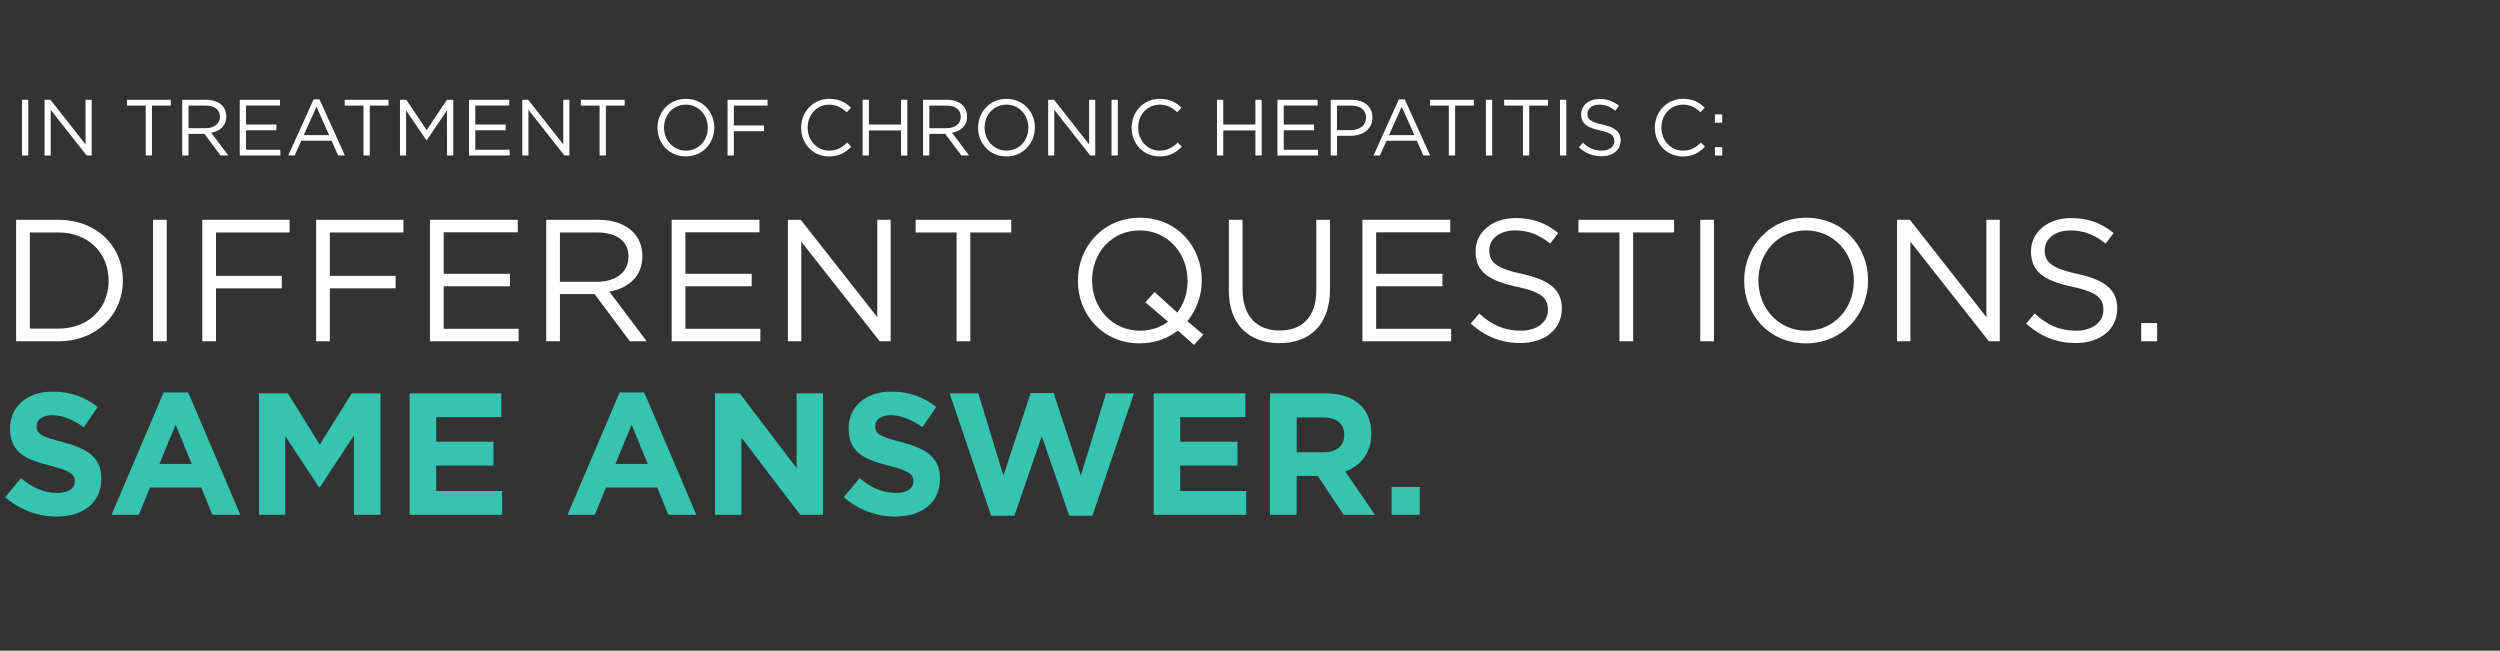 <?xml version="1.0" encoding="utf-8"?>
<!-- Generator: Adobe Illustrator 26.3.1, SVG Export Plug-In . SVG Version: 6.00 Build 0)  -->
<svg version="1.1" id="Layer_1" xmlns="http://www.w3.org/2000/svg" xmlns:xlink="http://www.w3.org/1999/xlink" x="0px" y="0px"
	 viewBox="0 0 345.783 90" style="enable-background:new 0 0 345.783 90;" xml:space="preserve">
<rect x="0" y="0" width="345.783" height="90" fill="#333333" stroke="none"/>
<style type="text/css">
	.st0{fill:#FFFFFF;}
	.st1{fill:#35C4AF;}
</style>
<g>
	<path class="st0" d="M2.229,30.402H8.062c5.28,0,8.929,3.625,8.929,8.353v0.049
		c0,4.729-3.648,8.4-8.929,8.4H2.229V30.402z M4.126,32.155v13.297H8.062
		c4.248,0,6.96-2.881,6.96-6.601v-0.048c0-3.721-2.712-6.648-6.96-6.648H4.126z
		"/>
	<path class="st0" d="M21.165,30.402h1.896v16.802h-1.896V30.402z"/>
	<path class="st0" d="M27.981,30.402h12.073v1.753H29.878v6h9.097v1.729h-9.097v7.32
		h-1.896V30.402z"/>
	<path class="st0" d="M43.725,30.402h12.073v1.753H45.621v6h9.097v1.729h-9.097v7.32
		h-1.896V30.402z"/>
	<path class="st0" d="M59.469,30.402h12.146v1.729H61.365v5.736h9.169v1.729h-9.169v5.88
		H71.734v1.729H59.469V30.402z"/>
	<path class="st0" d="M75.549,30.402h7.225c2.064,0,3.721,0.624,4.776,1.681
		c0.816,0.815,1.297,1.992,1.297,3.312v0.048c0,2.784-1.921,4.416-4.561,4.896
		l5.16,6.864h-2.328l-4.872-6.528h-4.801v6.528h-1.896V30.402z M82.605,38.972
		c2.521,0,4.32-1.297,4.32-3.457v-0.048c0-2.063-1.584-3.312-4.296-3.312h-5.185
		v6.816H82.605z"/>
	<path class="st0" d="M92.9,30.402h12.146v1.729H94.797v5.736h9.169v1.729H94.797v5.88
		h10.369v1.729h-12.266V30.402z"/>
	<path class="st0" d="M108.98,30.402h1.776l10.585,13.466V30.402h1.848v16.802h-1.512
		l-10.849-13.777v13.777h-1.849V30.402z"/>
	<path class="st0" d="M132.309,32.155h-5.664v-1.753h13.226v1.753h-5.665v15.049h-1.896
		V32.155z"/>
	<path class="st0" d="M165.142,47.708l-2.232-1.992c-1.416,1.104-3.216,1.776-5.28,1.776
		c-5.112,0-8.545-4.009-8.545-8.641v-0.048c0-4.633,3.48-8.689,8.593-8.689
		s8.545,4.009,8.545,8.641v0.049c0,2.088-0.744,4.08-1.992,5.616l2.208,1.872
		L165.142,47.708z M161.565,44.492l-3.145-2.688l1.272-1.416l3.145,2.856
		c0.912-1.2,1.416-2.713,1.416-4.393v-0.048c0-3.816-2.784-6.937-6.625-6.937
		c-3.84,0-6.576,3.072-6.576,6.888v0.049c0,3.816,2.784,6.937,6.624,6.937
		C159.165,45.74,160.51,45.284,161.565,44.492z"/>
	<path class="st0" d="M169.964,40.172v-9.77h1.896v9.649c0,3.624,1.92,5.664,5.136,5.664
		c3.097,0,5.064-1.872,5.064-5.544v-9.77h1.896v9.625
		c0,4.896-2.809,7.44-7.009,7.44C172.796,47.468,169.964,44.924,169.964,40.172z"/>
	<path class="st0" d="M188.443,30.402h12.146v1.729h-10.249v5.736h9.169v1.729h-9.169
		v5.88h10.369v1.729h-12.266V30.402z"/>
	<path class="st0" d="M203.42,44.756l1.176-1.392c1.752,1.584,3.433,2.376,5.761,2.376
		c2.256,0,3.744-1.2,3.744-2.856v-0.048c0-1.561-0.84-2.448-4.368-3.192
		c-3.864-0.84-5.641-2.088-5.641-4.849v-0.048c0-2.641,2.328-4.584,5.521-4.584
		c2.448,0,4.2,0.695,5.904,2.063l-1.104,1.465
		c-1.56-1.272-3.12-1.824-4.848-1.824c-2.185,0-3.576,1.199-3.576,2.712v0.048
		c0,1.584,0.863,2.473,4.56,3.265c3.745,0.815,5.473,2.184,5.473,4.752v0.048
		c0,2.881-2.4,4.753-5.736,4.753C207.62,47.444,205.436,46.556,203.42,44.756z"/>
	<path class="st0" d="M223.987,32.155h-5.664v-1.753h13.226v1.753h-5.665v15.049h-1.896
		V32.155z"/>
	<path class="st0" d="M235.171,30.402h1.896v16.802h-1.896V30.402z"/>
	<path class="st0" d="M241.242,38.852v-0.048c0-4.633,3.48-8.689,8.593-8.689
		s8.545,4.009,8.545,8.641v0.049c0,4.632-3.48,8.688-8.593,8.688
		S241.242,43.483,241.242,38.852z M256.412,38.852v-0.048
		c0-3.816-2.784-6.937-6.625-6.937c-3.84,0-6.576,3.072-6.576,6.888v0.049
		c0,3.816,2.784,6.937,6.624,6.937C253.676,45.74,256.412,42.668,256.412,38.852z"/>
	<path class="st0" d="M262.387,30.402h1.776l10.585,13.466V30.402h1.848v16.802h-1.512
		l-10.849-13.777v13.777h-1.849V30.402z"/>
	<path class="st0" d="M280.242,44.756l1.176-1.392c1.752,1.584,3.433,2.376,5.761,2.376
		c2.256,0,3.744-1.2,3.744-2.856v-0.048c0-1.561-0.84-2.448-4.368-3.192
		c-3.864-0.84-5.641-2.088-5.641-4.849v-0.048c0-2.641,2.328-4.584,5.521-4.584
		c2.448,0,4.2,0.695,5.904,2.063l-1.104,1.465
		c-1.56-1.272-3.12-1.824-4.848-1.824c-2.185,0-3.576,1.199-3.576,2.712v0.048
		c0,1.584,0.863,2.473,4.56,3.265c3.745,0.815,5.473,2.184,5.473,4.752v0.048
		c0,2.881-2.4,4.753-5.736,4.753C284.442,47.444,282.258,46.556,280.242,44.756z"/>
	<path class="st0" d="M296.154,44.684h2.208v2.521h-2.208V44.684z"/>
</g>
<g>
	<path class="st1" d="M0.718,68.756l2.184-2.616c1.513,1.248,3.097,2.04,5.017,2.04
		c1.513,0,2.425-0.6,2.425-1.584v-0.048c0-0.937-0.576-1.416-3.385-2.137
		c-3.384-0.863-5.568-1.8-5.568-5.136v-0.048c0-3.049,2.448-5.064,5.881-5.064
		c2.448,0,4.536,0.768,6.24,2.136l-1.92,2.784
		c-1.488-1.032-2.952-1.656-4.369-1.656c-1.416,0-2.16,0.648-2.16,1.464v0.049
		c0,1.104,0.721,1.464,3.625,2.208c3.408,0.888,5.328,2.112,5.328,5.04v0.048
		c0,3.337-2.544,5.209-6.168,5.209C5.302,71.444,2.733,70.556,0.718,68.756z"/>
	<path class="st1" d="M22.63,54.282h3.408l7.201,16.922H29.375l-1.536-3.769H20.734
		l-1.536,3.769h-3.769L22.63,54.282z M26.519,64.172l-2.232-5.449l-2.232,5.449
		H26.519z"/>
	<path class="st1" d="M35.83,54.402h3.984l4.416,7.104l4.416-7.104h3.984v16.802h-3.672
		v-10.969l-4.729,7.177h-0.096l-4.681-7.104v10.896h-3.624V54.402z"/>
	<path class="st1" d="M56.662,54.402h12.673v3.289h-9.001v3.408h7.921v3.288h-7.921v3.528
		h9.121v3.288H56.662V54.402z"/>
	<path class="st1" d="M85.701,54.282h3.408l7.201,16.922h-3.864l-1.536-3.769h-7.104
		l-1.536,3.769h-3.769L85.701,54.282z M89.59,64.172l-2.232-5.449L85.125,64.172H89.59
		z"/>
	<path class="st1" d="M98.901,54.402h3.408l7.872,10.345V54.402h3.648v16.802h-3.145
		l-8.137-10.681v10.681h-3.647V54.402z"/>
	<path class="st1" d="M116.709,68.756l2.184-2.616c1.513,1.248,3.097,2.04,5.017,2.04
		c1.513,0,2.425-0.6,2.425-1.584v-0.048c0-0.937-0.576-1.416-3.385-2.137
		c-3.384-0.863-5.568-1.8-5.568-5.136v-0.048c0-3.049,2.448-5.064,5.881-5.064
		c2.448,0,4.536,0.768,6.24,2.136l-1.92,2.784
		c-1.488-1.032-2.952-1.656-4.369-1.656c-1.416,0-2.16,0.648-2.16,1.464v0.049
		c0,1.104,0.721,1.464,3.625,2.208c3.408,0.888,5.328,2.112,5.328,5.04v0.048
		c0,3.337-2.544,5.209-6.168,5.209C121.293,71.444,118.725,70.556,116.709,68.756z"/>
	<path class="st1" d="M131.349,54.402h3.961l3.48,11.377l3.768-11.425h3.169l3.768,11.425
		l3.48-11.377h3.864l-5.736,16.922h-3.216L144.094,60.331l-3.792,10.993h-3.216
		L131.349,54.402z"/>
	<path class="st1" d="M159.573,54.402h12.673v3.289h-9.001v3.408h7.921v3.288h-7.921v3.528
		h9.121v3.288h-12.793V54.402z"/>
	<path class="st1" d="M175.653,54.402h7.681c2.136,0,3.792,0.601,4.896,1.704
		c0.936,0.937,1.439,2.257,1.439,3.841v0.048c0,2.712-1.464,4.416-3.601,5.208
		l4.104,6.001h-4.32l-3.6-5.377h-2.904v5.377h-3.696V54.402z M183.094,62.563
		c1.8,0,2.832-0.96,2.832-2.376v-0.049c0-1.584-1.104-2.399-2.904-2.399h-3.672
		v4.824H183.094z"/>
	<path class="st1" d="M192.477,67.364h3.889v3.84h-3.889V67.364z"/>
</g>
<g>
	<path class="st0" d="M3.041,13.803h0.869v7.701H3.041V13.803z"/>
	<path class="st0" d="M6.165,13.803h0.814l4.852,6.172v-6.172h0.848v7.701h-0.693
		l-4.973-6.314v6.314H6.165V13.803z"/>
	<path class="st0" d="M20.157,14.605h-2.597v-0.803h6.062v0.803h-2.596v6.898h-0.869
		V14.605z"/>
	<path class="st0" d="M25.205,13.803h3.312c0.946,0,1.705,0.286,2.189,0.771
		c0.374,0.374,0.594,0.913,0.594,1.518v0.022c0,1.276-0.88,2.024-2.09,2.244
		l2.365,3.146h-1.067l-2.233-2.992h-2.2v2.992h-0.869V13.803z M28.439,17.73
		c1.155,0,1.98-0.594,1.98-1.584v-0.022c0-0.946-0.726-1.519-1.969-1.519h-2.377
		v3.125H28.439z"/>
	<path class="st0" d="M33.158,13.803h5.567v0.792h-4.698v2.63h4.203v0.792h-4.203v2.695
		h4.753v0.792h-5.622V13.803z"/>
	<path class="st0" d="M43.378,13.748h0.814l3.509,7.756h-0.935L45.864,19.469h-4.191
		l-0.913,2.035h-0.892L43.378,13.748z M45.523,18.688l-1.749-3.928L42.014,18.688H45.523
		z"/>
	<path class="st0" d="M50.275,14.605h-2.597v-0.803h6.062v0.803h-2.596v6.898h-0.869
		V14.605z"/>
	<path class="st0" d="M55.323,13.803h0.881l2.805,4.203l2.806-4.203h0.88v7.701h-0.869
		V15.266l-2.805,4.126h-0.045l-2.805-4.114v6.227h-0.848V13.803z"/>
	<path class="st0" d="M64.871,13.803h5.567v0.792h-4.698v2.63h4.203v0.792h-4.203v2.695
		h4.753v0.792h-5.622V13.803z"/>
	<path class="st0" d="M72.241,13.803h0.814l4.852,6.172v-6.172h0.848v7.701h-0.693
		l-4.973-6.314v6.314h-0.848V13.803z"/>
	<path class="st0" d="M82.934,14.605h-2.597v-0.803h6.062v0.803h-2.596v6.898h-0.869
		V14.605z"/>
	<path class="st0" d="M90.941,17.676v-0.022c0-2.123,1.596-3.982,3.938-3.982
		c2.344,0,3.917,1.837,3.917,3.961v0.021c0,2.123-1.596,3.982-3.938,3.982
		C92.515,21.636,90.941,19.799,90.941,17.676z M97.895,17.676v-0.022
		c0-1.749-1.276-3.18-3.036-3.18c-1.761,0-3.015,1.408-3.015,3.158v0.021
		c0,1.749,1.276,3.18,3.036,3.18C96.641,20.833,97.895,19.425,97.895,17.676z"/>
	<path class="st0" d="M100.632,13.803h5.534v0.803h-4.665v2.751h4.17v0.792h-4.17v3.355
		h-0.869V13.803z"/>
	<path class="st0" d="M110.807,17.676v-0.022c0-2.179,1.628-3.982,3.895-3.982
		c1.397,0,2.233,0.495,3.004,1.221l-0.595,0.639
		c-0.648-0.616-1.375-1.057-2.42-1.057c-1.705,0-2.981,1.387-2.981,3.158v0.021
		c0,1.782,1.287,3.18,2.981,3.18c1.056,0,1.749-0.407,2.486-1.111l0.572,0.562
		c-0.804,0.813-1.684,1.353-3.081,1.353
		C112.446,21.636,110.807,19.887,110.807,17.676z"/>
	<path class="st0" d="M119.31,13.803h0.869v3.422h4.445v-3.422h0.869v7.701h-0.869v-3.466
		h-4.445v3.466h-0.869V13.803z"/>
	<path class="st0" d="M127.669,13.803h3.312c0.946,0,1.705,0.286,2.189,0.771
		c0.374,0.374,0.594,0.913,0.594,1.518v0.022c0,1.276-0.88,2.024-2.09,2.244
		l2.365,3.146h-1.067l-2.233-2.992h-2.2v2.992h-0.869V13.803z M130.903,17.73
		c1.155,0,1.98-0.594,1.98-1.584v-0.022c0-0.946-0.726-1.519-1.969-1.519h-2.377
		v3.125H130.903z"/>
	<path class="st0" d="M135.281,17.676v-0.022c0-2.123,1.596-3.982,3.938-3.982
		c2.344,0,3.917,1.837,3.917,3.961v0.021c0,2.123-1.596,3.982-3.938,3.982
		C136.854,21.636,135.281,19.799,135.281,17.676z M142.234,17.676v-0.022
		c0-1.749-1.276-3.18-3.036-3.18c-1.761,0-3.015,1.408-3.015,3.158v0.021
		c0,1.749,1.276,3.18,3.036,3.18C140.98,20.833,142.234,19.425,142.234,17.676z"/>
	<path class="st0" d="M144.972,13.803h0.814l4.852,6.172v-6.172h0.848v7.701h-0.693
		l-4.973-6.314v6.314h-0.848V13.803z"/>
	<path class="st0" d="M153.739,13.803h0.869v7.701h-0.869V13.803z"/>
	<path class="st0" d="M156.522,17.676v-0.022c0-2.179,1.628-3.982,3.895-3.982
		c1.397,0,2.233,0.495,3.004,1.221l-0.595,0.639
		c-0.648-0.616-1.375-1.057-2.42-1.057c-1.705,0-2.981,1.387-2.981,3.158v0.021
		c0,1.782,1.287,3.18,2.981,3.18c1.056,0,1.749-0.407,2.486-1.111l0.572,0.562
		c-0.804,0.813-1.684,1.353-3.081,1.353
		C158.162,21.636,156.522,19.887,156.522,17.676z"/>
	<path class="st0" d="M168.324,13.803h0.869v3.422h4.445v-3.422h0.869v7.701h-0.869v-3.466
		h-4.445v3.466h-0.869V13.803z"/>
	<path class="st0" d="M176.685,13.803h5.567v0.792h-4.698v2.63h4.203v0.792h-4.203v2.695
		h4.753v0.792h-5.622V13.803z"/>
	<path class="st0" d="M184.055,13.803H186.938c1.738,0,2.882,0.924,2.882,2.442v0.022
		c0,1.661-1.386,2.519-3.025,2.519h-1.87v2.718h-0.869V13.803z M186.827,17.994
		c1.276,0,2.112-0.682,2.112-1.694v-0.021c0-1.101-0.825-1.673-2.068-1.673h-1.947
		v3.389H186.827z"/>
	<path class="st0" d="M193.482,13.748h0.814l3.509,7.756h-0.935L195.969,19.469h-4.191
		l-0.913,2.035h-0.892L193.482,13.748z M195.628,18.688l-1.749-3.928L192.118,18.688
		H195.628z"/>
	<path class="st0" d="M200.391,14.605h-2.597v-0.803h6.062v0.803h-2.596v6.898h-0.869
		V14.605z"/>
	<path class="st0" d="M205.516,13.803h0.869v7.701h-0.869V13.803z"/>
	<path class="st0" d="M210.642,14.605h-2.597v-0.803h6.062v0.803h-2.596v6.898h-0.869
		V14.605z"/>
	<path class="st0" d="M215.768,13.803h0.869v7.701h-0.869V13.803z"/>
	<path class="st0" d="M218.385,20.382l0.539-0.639c0.803,0.727,1.573,1.09,2.641,1.09
		c1.034,0,1.716-0.55,1.716-1.31v-0.021c0-0.716-0.385-1.122-2.002-1.464
		c-1.771-0.385-2.585-0.957-2.585-2.222v-0.022c0-1.21,1.066-2.102,2.53-2.102
		c1.122,0,1.925,0.319,2.706,0.946l-0.506,0.671
		c-0.716-0.583-1.431-0.836-2.223-0.836c-1.001,0-1.639,0.551-1.639,1.243v0.022
		c0,0.726,0.396,1.133,2.09,1.496c1.716,0.374,2.509,1.001,2.509,2.179v0.021
		c0,1.32-1.101,2.179-2.63,2.179C220.311,21.614,219.309,21.207,218.385,20.382z"/>
	<path class="st0" d="M228.89,17.676v-0.022c0-2.179,1.628-3.982,3.895-3.982
		c1.397,0,2.233,0.495,3.004,1.221l-0.595,0.639
		c-0.648-0.616-1.375-1.057-2.42-1.057c-1.705,0-2.981,1.387-2.981,3.158v0.021
		c0,1.782,1.287,3.18,2.981,3.18c1.056,0,1.749-0.407,2.486-1.111l0.572,0.562
		c-0.804,0.813-1.684,1.353-3.081,1.353
		C230.529,21.636,228.89,19.887,228.89,17.676z"/>
	<path class="st0" d="M237.195,15.816h1.012v1.155h-1.012V15.816z M237.195,20.349h1.012
		v1.155h-1.012V20.349z"/>
</g>
</svg>
